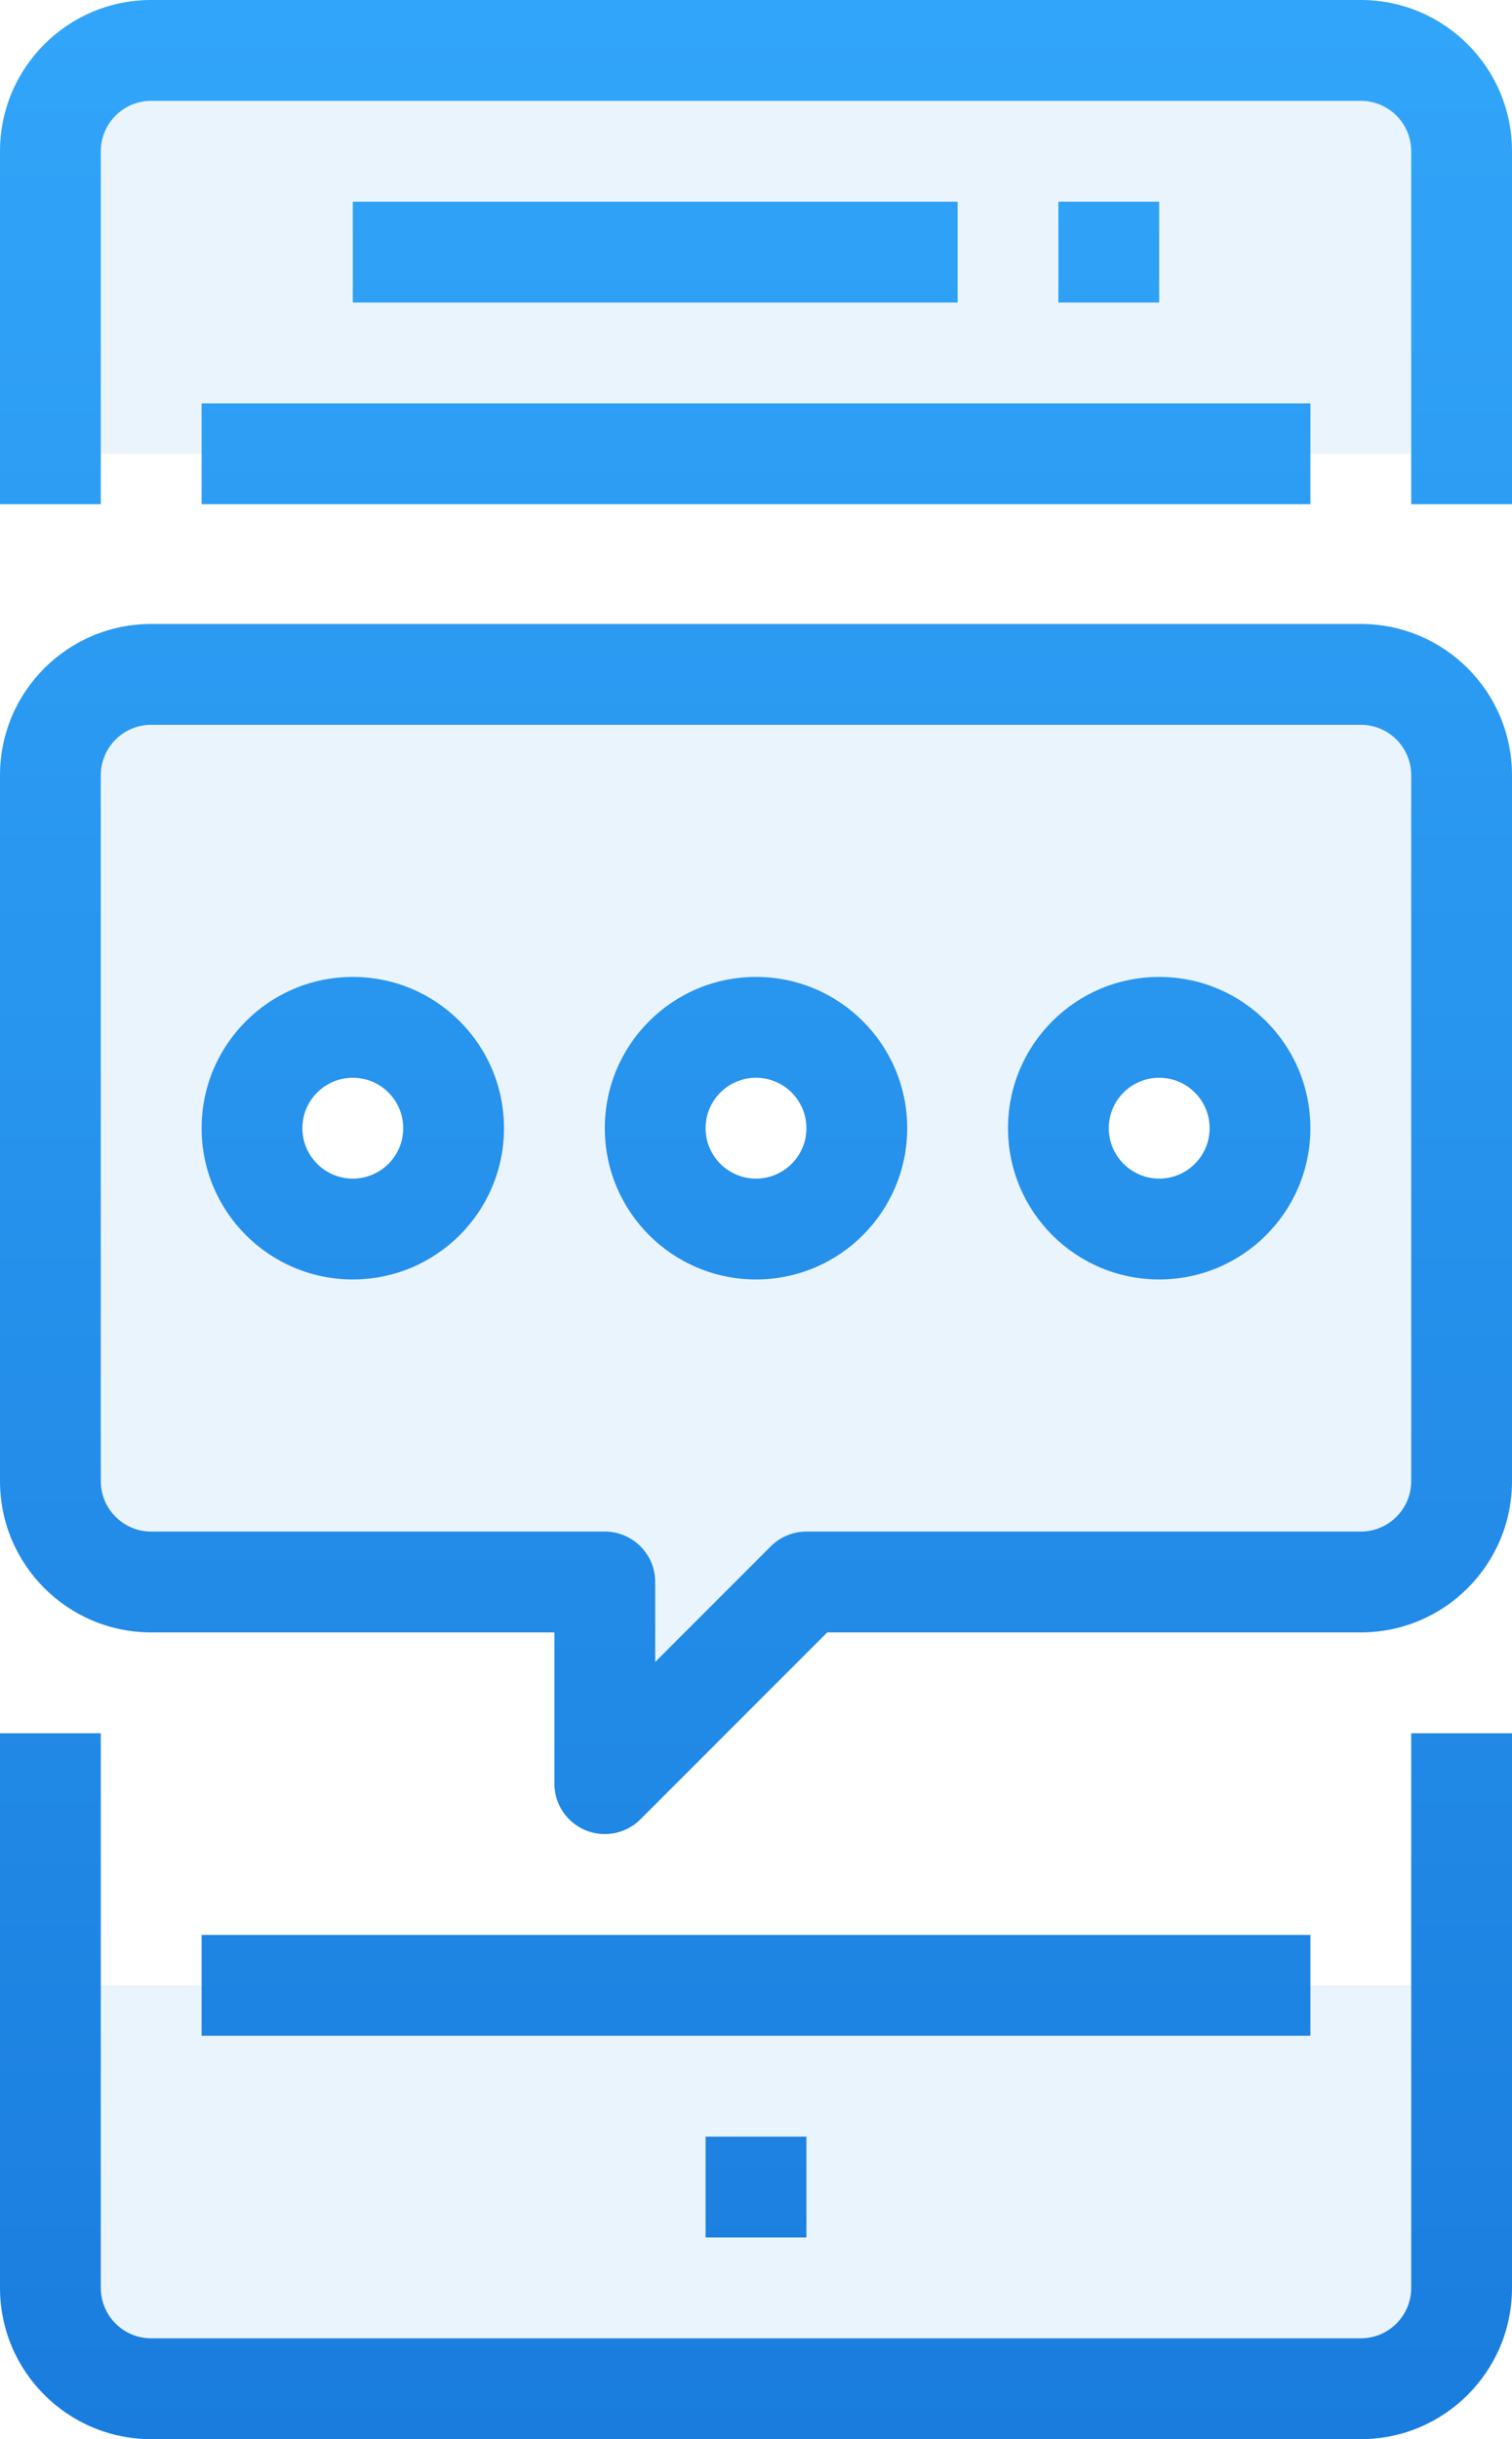 <svg width="80" height="129" viewBox="0 0 80 129" fill="none" xmlns="http://www.w3.org/2000/svg">
<g opacity="0.1">
<path d="M77.334 105V121C77.325 123.942 74.942 126.325 72 126.333H8C5.058 126.325 2.676 123.942 2.667 121V105H77.334Z" fill="#278CEF"/>
<path d="M77.334 8V24H2.667V8C2.676 5.058 5.058 2.675 8 2.667H72C74.942 2.675 77.325 5.058 77.334 8Z" fill="#278CEF"/>
<path d="M77.334 41V78.333C77.325 81.275 74.942 83.658 72 83.666H42.667L32 94.333V83.666H8C5.058 83.658 2.676 81.275 2.667 78.333V41C2.676 38.058 5.058 35.675 8 35.667H72C74.942 35.675 77.325 38.058 77.334 41ZM66.667 59.667C66.667 56.721 64.279 54.334 61.334 54.334C58.388 54.334 56 56.721 56 59.667C56 62.612 58.388 65 61.334 65C64.275 64.991 66.658 62.608 66.667 59.667ZM45.334 59.667C45.334 56.721 42.946 54.334 40 54.334C37.055 54.334 34.667 56.721 34.667 59.667C34.667 62.612 37.055 65 40 65C42.942 64.991 45.325 62.608 45.334 59.667ZM24 59.667C24 56.721 21.613 54.334 18.667 54.334C15.722 54.334 13.334 56.721 13.334 59.667C13.334 62.612 15.722 65 18.667 65C21.609 64.991 23.991 62.608 24 59.667Z" fill="#278CEF"/>
</g>
<path d="M72 0H8C3.582 0 0 3.582 0 8V26.667H5.333V8C5.333 6.527 6.527 5.333 8 5.333H72C73.473 5.333 74.667 6.527 74.667 8V26.667H80V8C80 3.582 76.418 0 72 0Z" fill="url(#paint0_linear)"/>
<path d="M74.667 121C74.667 122.473 73.473 123.667 72 123.667H8C6.527 123.667 5.333 122.473 5.333 121V91.667H0V121C0 125.418 3.582 129 8 129H72C76.418 129 80 125.418 80 121V91.667H74.667V121Z" fill="url(#paint1_linear)"/>
<path d="M10.667 21.333H69.334V26.666H10.667V21.333Z" fill="url(#paint2_linear)"/>
<path d="M10.667 102.333H69.334V107.666H10.667V102.333Z" fill="url(#paint3_linear)"/>
<path d="M18.667 10.667H50.667V16H18.667V10.667Z" fill="url(#paint4_linear)"/>
<path d="M56 10.667H61.333V16H56V10.667Z" fill="url(#paint5_linear)"/>
<path d="M37.333 113H42.666V118.333H37.333V113Z" fill="url(#paint6_linear)"/>
<path d="M72 33H8C3.582 33 0 36.582 0 41V78.333C0 82.751 3.582 86.333 8 86.333H29.333V94.333C29.334 95.806 30.528 97 32.001 96.999C32.708 96.999 33.385 96.718 33.885 96.219L43.77 86.333H72C76.418 86.333 80 82.751 80 78.333V41C80 36.582 76.418 33 72 33ZM74.667 78.333C74.667 79.806 73.473 81 72 81H42.667C41.959 81 41.282 81.281 40.782 81.781L34.667 87.896V83.667C34.667 82.194 33.473 81 32 81H8C6.527 81 5.333 79.806 5.333 78.333V41C5.333 39.527 6.527 38.333 8 38.333H72C73.473 38.333 74.667 39.527 74.667 41V78.333Z" fill="url(#paint7_linear)"/>
<path d="M40 51.667C35.582 51.667 32 55.248 32 59.667C32 64.085 35.582 67.667 40 67.667C44.418 67.667 48 64.085 48 59.667C48 55.248 44.418 51.667 40 51.667ZM40 62.333C38.527 62.333 37.333 61.139 37.333 59.666C37.333 58.194 38.527 57 40 57C41.473 57 42.667 58.194 42.667 59.667C42.667 61.139 41.473 62.333 40 62.333Z" fill="url(#paint8_linear)"/>
<path d="M61.333 51.667C56.915 51.667 53.333 55.248 53.333 59.667C53.333 64.085 56.915 67.667 61.333 67.667C65.751 67.667 69.333 64.085 69.333 59.667C69.333 55.248 65.751 51.667 61.333 51.667ZM61.333 62.333C59.861 62.333 58.666 61.139 58.666 59.666C58.666 58.194 59.861 57 61.333 57C62.806 57 64 58.194 64 59.667C64 61.139 62.806 62.333 61.333 62.333Z" fill="url(#paint9_linear)"/>
<path d="M18.667 51.667C14.248 51.667 10.667 55.248 10.667 59.667C10.667 64.085 14.248 67.667 18.667 67.667C23.085 67.667 26.667 64.085 26.667 59.667C26.667 55.248 23.085 51.667 18.667 51.667ZM18.667 62.333C17.194 62.333 16 61.139 16 59.666C16 58.194 17.194 57 18.667 57C20.14 57 21.334 58.194 21.334 59.667C21.334 61.139 20.14 62.333 18.667 62.333Z" fill="url(#paint10_linear)"/>
<defs>
<linearGradient id="paint0_linear" x1="40" y1="1" x2="40" y2="129" gradientUnits="userSpaceOnUse">
<stop stop-color="#31A5F9"/>
<stop offset="1" stop-color="#1A7DDE"/>
</linearGradient>
<linearGradient id="paint1_linear" x1="40" y1="1" x2="40" y2="129" gradientUnits="userSpaceOnUse">
<stop stop-color="#31A5F9"/>
<stop offset="1" stop-color="#1A7DDE"/>
</linearGradient>
<linearGradient id="paint2_linear" x1="40" y1="1" x2="40" y2="129" gradientUnits="userSpaceOnUse">
<stop stop-color="#31A5F9"/>
<stop offset="1" stop-color="#1A7DDE"/>
</linearGradient>
<linearGradient id="paint3_linear" x1="40" y1="1" x2="40" y2="129" gradientUnits="userSpaceOnUse">
<stop stop-color="#31A5F9"/>
<stop offset="1" stop-color="#1A7DDE"/>
</linearGradient>
<linearGradient id="paint4_linear" x1="40" y1="1" x2="40" y2="129" gradientUnits="userSpaceOnUse">
<stop stop-color="#31A5F9"/>
<stop offset="1" stop-color="#1A7DDE"/>
</linearGradient>
<linearGradient id="paint5_linear" x1="40" y1="1" x2="40" y2="129" gradientUnits="userSpaceOnUse">
<stop stop-color="#31A5F9"/>
<stop offset="1" stop-color="#1A7DDE"/>
</linearGradient>
<linearGradient id="paint6_linear" x1="40" y1="1" x2="40" y2="129" gradientUnits="userSpaceOnUse">
<stop stop-color="#31A5F9"/>
<stop offset="1" stop-color="#1A7DDE"/>
</linearGradient>
<linearGradient id="paint7_linear" x1="40" y1="1" x2="40" y2="129" gradientUnits="userSpaceOnUse">
<stop stop-color="#31A5F9"/>
<stop offset="1" stop-color="#1A7DDE"/>
</linearGradient>
<linearGradient id="paint8_linear" x1="40" y1="1" x2="40" y2="129" gradientUnits="userSpaceOnUse">
<stop stop-color="#31A5F9"/>
<stop offset="1" stop-color="#1A7DDE"/>
</linearGradient>
<linearGradient id="paint9_linear" x1="40" y1="1" x2="40" y2="129" gradientUnits="userSpaceOnUse">
<stop stop-color="#31A5F9"/>
<stop offset="1" stop-color="#1A7DDE"/>
</linearGradient>
<linearGradient id="paint10_linear" x1="40" y1="1" x2="40" y2="129" gradientUnits="userSpaceOnUse">
<stop stop-color="#31A5F9"/>
<stop offset="1" stop-color="#1A7DDE"/>
</linearGradient>
</defs>
</svg>

